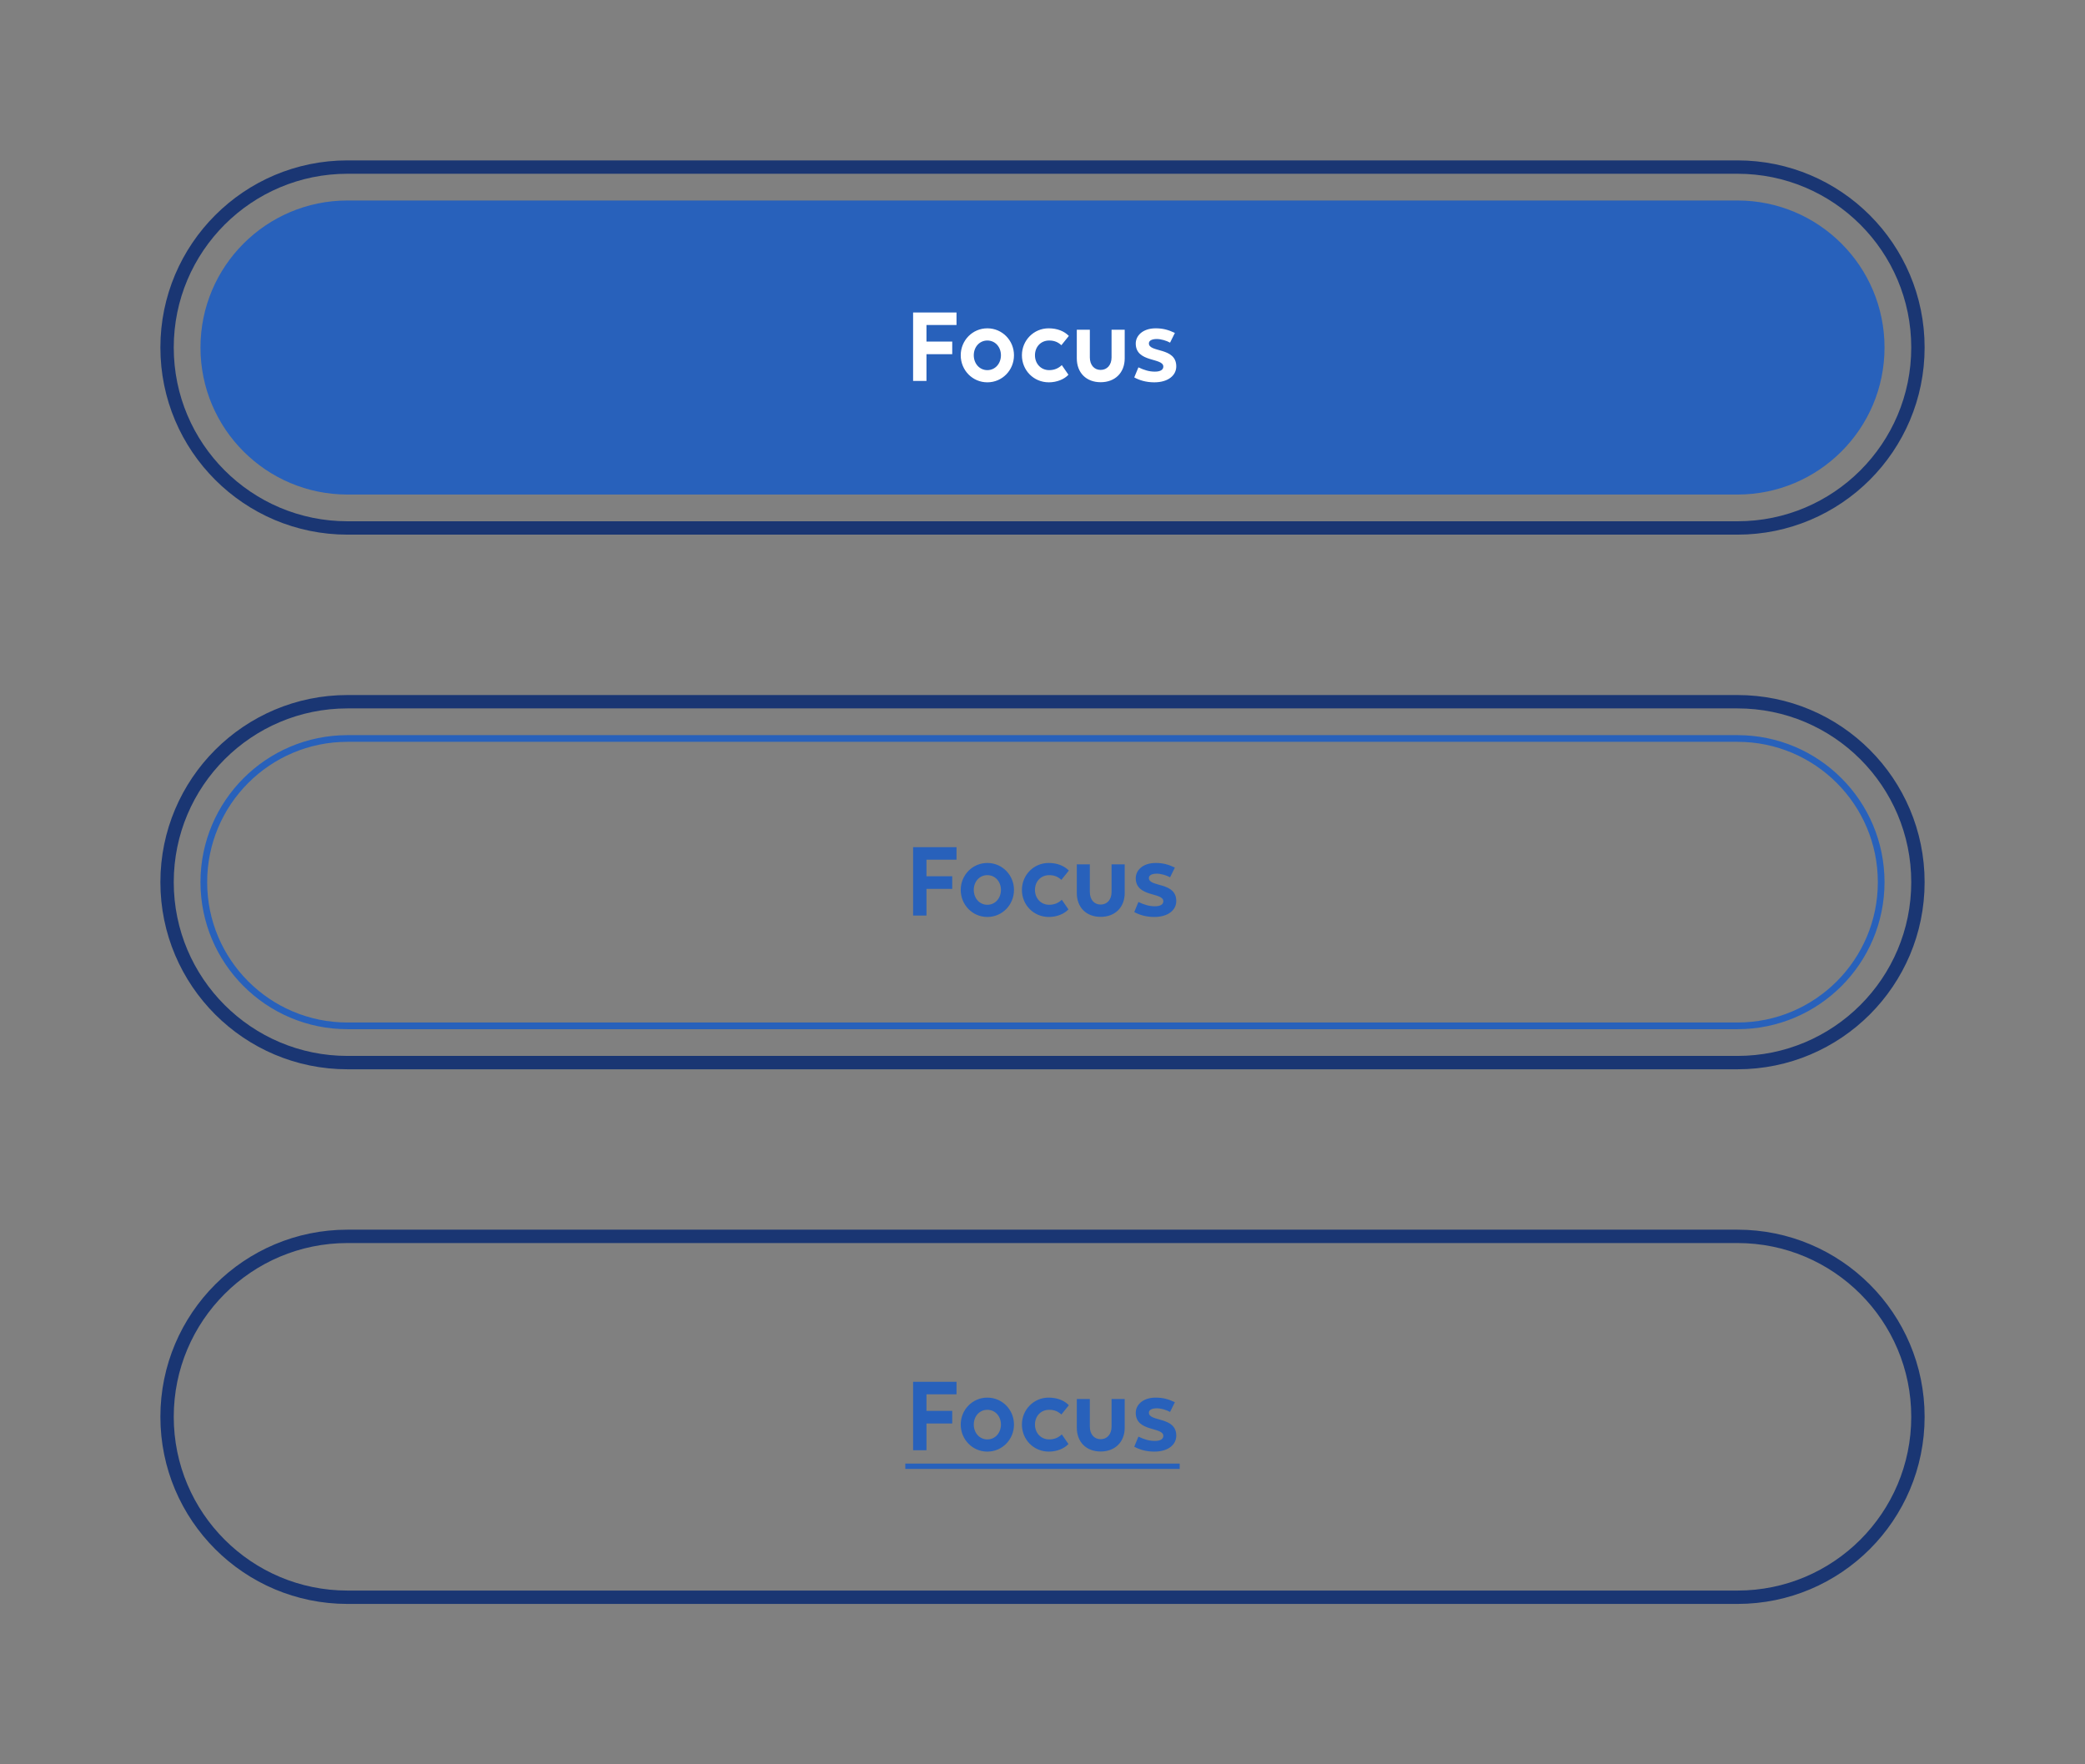 <svg width="312" height="264" viewBox="0 0 312 264" fill="none" xmlns="http://www.w3.org/2000/svg">
<rect x="0" y="0" width="312" height="264" fill="#808080" stroke="none"/>
<path d="M52 25H260C274.912 25 287 37.088 287 52C287 66.912 274.912 79 260 79H52C37.088 79 25 66.912 25 52C25 37.088 37.088 25 52 25Z" stroke="#1A3673" stroke-width="2"/>
<path d="M30 52C30 39.85 39.85 30 52 30H260C272.15 30 282 39.85 282 52V52C282 64.15 272.15 74 260 74H52C39.85 74 30 64.15 30 52V52Z" fill="#2861BB"/>
<path d="M136.637 57V46.76H143.133V48.632H138.637V51.112H142.493V53H138.637V57H136.637ZM147.748 57.208C145.524 57.208 143.764 55.4 143.764 53.16C143.764 50.936 145.524 49.128 147.748 49.128C149.972 49.128 151.732 50.936 151.732 53.16C151.732 55.4 149.972 57.208 147.748 57.208ZM147.748 55.384C148.932 55.384 149.78 54.392 149.78 53.16C149.78 51.928 148.932 50.952 147.748 50.952C146.564 50.952 145.716 51.928 145.716 53.16C145.716 54.392 146.564 55.384 147.748 55.384ZM158.824 51.656C158.328 51.192 157.768 50.952 157 50.952C155.72 50.952 154.872 51.928 154.872 53.16C154.872 54.392 155.736 55.384 157 55.384C157.768 55.384 158.392 55.112 158.888 54.632L159.88 56.072C159.272 56.744 158.152 57.208 156.952 57.208C154.664 57.208 152.92 55.4 152.92 53.16C152.92 50.936 154.68 49.128 156.92 49.128C158.216 49.128 159.256 49.56 159.944 50.264L158.824 51.656ZM163.085 49.336V53.48C163.085 54.6 163.725 55.352 164.701 55.352C165.677 55.352 166.333 54.6 166.333 53.48V49.336H168.301V53.624C168.301 55.768 166.861 57.192 164.701 57.192C162.541 57.192 161.133 55.768 161.133 53.624V49.336H163.085ZM172.721 57.208C171.489 57.208 170.481 56.888 169.729 56.472L170.353 54.968C171.233 55.384 171.969 55.608 172.817 55.608C173.681 55.608 174.081 55.304 174.081 54.856C174.081 53.48 169.953 54.296 169.953 51.4C169.953 50.248 170.977 49.128 172.945 49.128C174.017 49.128 174.833 49.352 175.809 49.816L175.089 51.272C174.545 50.968 173.729 50.728 173.105 50.728C172.369 50.728 171.921 50.968 171.921 51.384C171.921 52.792 176.017 51.912 176.017 54.824C176.017 56.152 174.833 57.208 172.721 57.208Z" fill="white"/>
<path d="M52 105H260C274.912 105 287 117.088 287 132C287 146.912 274.912 159 260 159H52C37.088 159 25 146.912 25 132C25 117.088 37.088 105 52 105Z" stroke="#1A3673" stroke-width="2"/>
<path d="M52 110.5H260C271.874 110.5 281.5 120.126 281.5 132C281.5 143.874 271.874 153.5 260 153.5H52C40.126 153.5 30.5 143.874 30.5 132C30.5 120.126 40.126 110.5 52 110.5Z" stroke="#2861BB"/>
<path d="M136.637 137V126.76H143.133V128.632H138.637V131.112H142.493V133H138.637V137H136.637ZM147.748 137.208C145.524 137.208 143.764 135.4 143.764 133.16C143.764 130.936 145.524 129.128 147.748 129.128C149.972 129.128 151.732 130.936 151.732 133.16C151.732 135.4 149.972 137.208 147.748 137.208ZM147.748 135.384C148.932 135.384 149.78 134.392 149.78 133.16C149.78 131.928 148.932 130.952 147.748 130.952C146.564 130.952 145.716 131.928 145.716 133.16C145.716 134.392 146.564 135.384 147.748 135.384ZM158.824 131.656C158.328 131.192 157.768 130.952 157 130.952C155.72 130.952 154.872 131.928 154.872 133.16C154.872 134.392 155.736 135.384 157 135.384C157.768 135.384 158.392 135.112 158.888 134.632L159.88 136.072C159.272 136.744 158.152 137.208 156.952 137.208C154.664 137.208 152.92 135.4 152.92 133.16C152.92 130.936 154.68 129.128 156.92 129.128C158.216 129.128 159.256 129.56 159.944 130.264L158.824 131.656ZM163.085 129.336V133.48C163.085 134.6 163.725 135.352 164.701 135.352C165.677 135.352 166.333 134.6 166.333 133.48V129.336H168.301V133.624C168.301 135.768 166.861 137.192 164.701 137.192C162.541 137.192 161.133 135.768 161.133 133.624V129.336H163.085ZM172.721 137.208C171.489 137.208 170.481 136.888 169.729 136.472L170.353 134.968C171.233 135.384 171.969 135.608 172.817 135.608C173.681 135.608 174.081 135.304 174.081 134.856C174.081 133.48 169.953 134.296 169.953 131.4C169.953 130.248 170.977 129.128 172.945 129.128C174.017 129.128 174.833 129.352 175.809 129.816L175.089 131.272C174.545 130.968 173.729 130.728 173.105 130.728C172.369 130.728 171.921 130.968 171.921 131.384C171.921 132.792 176.017 131.912 176.017 134.824C176.017 136.152 174.833 137.208 172.721 137.208Z" fill="#2861BB"/>
<path d="M52 185H260C274.912 185 287 197.088 287 212C287 226.912 274.912 239 260 239H52C37.088 239 25 226.912 25 212C25 197.088 37.088 185 52 185Z" stroke="#1A3673" stroke-width="2"/>
<path d="M136.637 217V206.76H143.133V208.632H138.637V211.112H142.493V213H138.637V217H136.637ZM147.748 217.208C145.524 217.208 143.764 215.4 143.764 213.16C143.764 210.936 145.524 209.128 147.748 209.128C149.972 209.128 151.732 210.936 151.732 213.16C151.732 215.4 149.972 217.208 147.748 217.208ZM147.748 215.384C148.932 215.384 149.78 214.392 149.78 213.16C149.78 211.928 148.932 210.952 147.748 210.952C146.564 210.952 145.716 211.928 145.716 213.16C145.716 214.392 146.564 215.384 147.748 215.384ZM158.824 211.656C158.328 211.192 157.768 210.952 157 210.952C155.72 210.952 154.872 211.928 154.872 213.16C154.872 214.392 155.736 215.384 157 215.384C157.768 215.384 158.392 215.112 158.888 214.632L159.88 216.072C159.272 216.744 158.152 217.208 156.952 217.208C154.664 217.208 152.92 215.4 152.92 213.16C152.92 210.936 154.68 209.128 156.92 209.128C158.216 209.128 159.256 209.56 159.944 210.264L158.824 211.656ZM163.085 209.336V213.48C163.085 214.6 163.725 215.352 164.701 215.352C165.677 215.352 166.333 214.6 166.333 213.48V209.336H168.301V213.624C168.301 215.768 166.861 217.192 164.701 217.192C162.541 217.192 161.133 215.768 161.133 213.624V209.336H163.085ZM172.721 217.208C171.489 217.208 170.481 216.888 169.729 216.472L170.353 214.968C171.233 215.384 171.969 215.608 172.817 215.608C173.681 215.608 174.081 215.304 174.081 214.856C174.081 213.48 169.953 214.296 169.953 211.4C169.953 210.248 170.977 209.128 172.945 209.128C174.017 209.128 174.833 209.352 175.809 209.816L175.089 211.272C174.545 210.968 173.729 210.728 173.105 210.728C172.369 210.728 171.921 210.968 171.921 211.384C171.921 212.792 176.017 211.912 176.017 214.824C176.017 216.152 174.833 217.208 172.721 217.208Z" fill="#2861BB"/>
<path d="M135.469 219H176.529V219.8H135.469V219Z" fill="#2861BB"/>
</svg>
